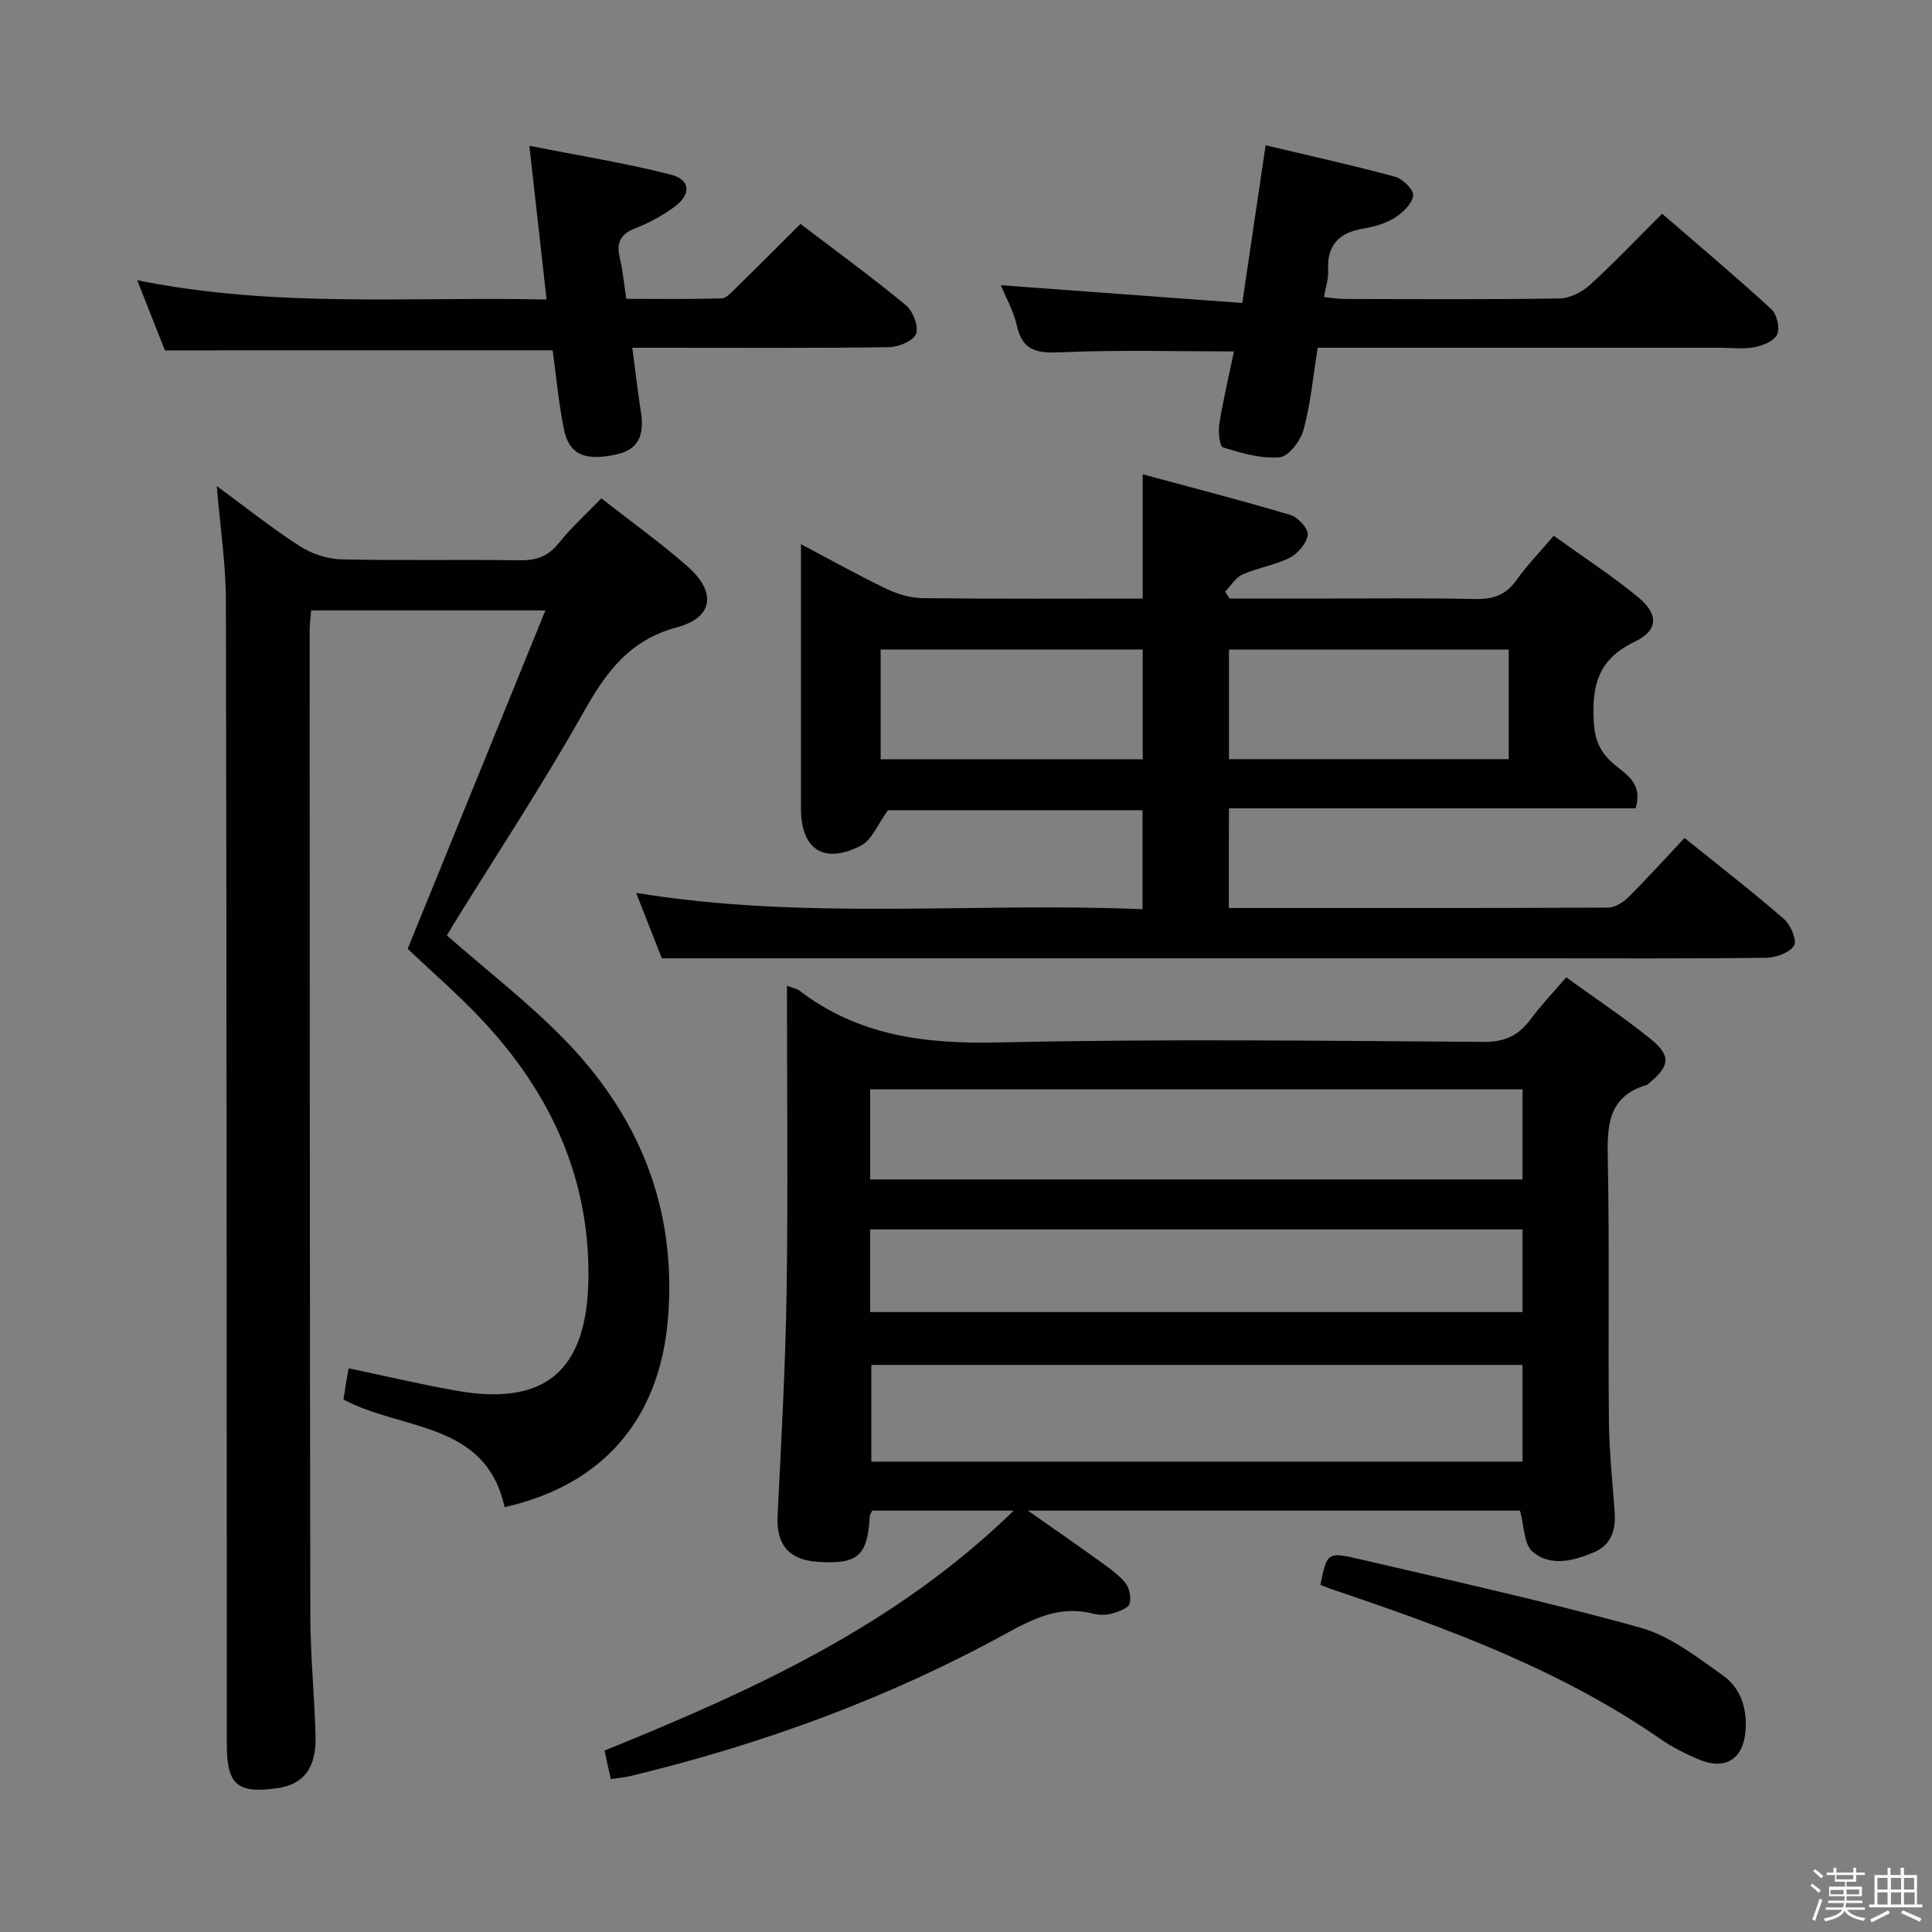<svg enable-background="new 0 0 400 400" viewBox="0 0 400 400" xmlns="http://www.w3.org/2000/svg"><rect x="0" y="0" width="400" height="400" fill="#808080" stroke="none"/><path d="m374.8 390.4.4-.4c.7.5 1.3 1 1.8 1.4l-.5.5c-.5-.6-1.1-1.1-1.7-1.5zm1 7.3-.6-.3c.5-1.4 1.1-2.8 1.5-4.3.2.1.4.2.6.3-.5 1.3-1 2.8-1.5 4.3zm-.4-10.3.4-.4c.4.3 1 .8 1.7 1.4l-.5.5c-.4-.5-1-1-1.6-1.5zm2.5.3h1.7v-1h.6v1h3.5v-1h.6v1h1.8v.5h-1.8v1.4h-2v1h3.2v2h-3.2v.9h3.3v.5h-3.4c0 .3-.1.6-.1.9h4v.5h-3.7c.7.9 1.9 1.5 3.8 1.7-.1.2-.2.4-.3.6-2.1-.4-3.5-1.1-4-2.1-.4 1-1.8 1.7-4 2.2-.1-.2-.2-.4-.3-.6 2.1-.4 3.4-1 3.8-1.8h-3.4v-.5h3.6c.1-.3.1-.6.2-.9h-3.3v-.5h3.4c0-.3 0-.6 0-.9h-3.2v-2h3.3v-1h-2.1v-1.4h-1.7v-.5zm1.1 3.5v1h2.7c0-.3 0-.4 0-.4 0-.1 0-.2 0-.2 0-.1 0-.2 0-.3h-2.7zm1.2-3v.9h3.5v-.9zm4.7 3h-2.6v.6.4h2.6z" fill="#fafafb"/><path d="m393.6 386.7h.6v1.5h2.7v6.1h1.1v.6h-11v-.6h1.1v-6.1h2.7v-1.5h.6v1.5h2.1v-1.5zm-2.7 8.8.4.6c-1.2.6-2.5 1.3-3.8 1.9-.1-.2-.2-.4-.3-.6 1.2-.6 2.5-1.2 3.7-1.9zm-2.2-6.7v2.4h2.1v-2.4zm0 3v2.5h2.1v-2.5zm2.8-3v2.4h2.1v-2.4zm0 3v2.5h2.1v-2.5zm6 6.1c-1.4-.7-2.7-1.3-3.9-1.8l.3-.6c1.5.6 2.7 1.2 3.9 1.7zm-1.2-9.1h-2.1v2.4h2.1zm-2.1 3v2.5h2.2v-2.5z" fill="#fafafb"/><g fill="#010100"><path d="m162.93 204.08c1.39.54 2.09.64 2.59 1.02 12.27 9.4 26.16 11.08 41.29 10.73 33.47-.77 66.97-.34 100.46-.12 4.36.03 7.17-1.37 9.63-4.69 2.16-2.91 4.68-5.55 7.37-8.68 6.05 4.39 11.99 8.33 17.51 12.8 4.25 3.44 3.93 5.64-.37 9.12-.13.1-.23.29-.37.33-8.52 2.47-8.29 9.02-8.15 16.14.34 17.82.04 35.65.22 53.48.06 6.31.74 12.61 1.19 18.91.26 3.64-.73 6.76-4.25 8.25-4.23 1.78-9.04 3.1-12.77-.14-1.81-1.56-1.71-5.33-2.58-8.48-33.24 0-66.78 0-101.89 0 5.39 3.79 9.66 6.73 13.87 9.76 2.15 1.55 4.42 3.06 6.16 5.01.93 1.04 1.42 3.15 1.04 4.47-.28.96-2.22 1.68-3.55 2.05-1.24.35-2.72.39-3.96.06-6.82-1.78-12.37.97-18.16 4.15-24.46 13.42-50.46 22.88-77.55 29.43-1.27.31-2.6.4-4.21.65-.42-1.91-.8-3.64-1.29-5.89 30.35-12.34 60.12-25.69 84.72-49.68-10.37 0-19.78 0-29.3 0-.17.41-.49.84-.51 1.27-.47 8.15-2.52 9.91-10.88 9.32-5.94-.42-8.49-3.65-8.2-9.52.76-15.44 1.63-30.89 1.87-46.35.31-20.95.07-41.92.07-63.4zm152.29 78.51c-45.24 0-90.11 0-134.82 0v20.03h134.82c0-6.88 0-13.45 0-20.03zm-135.06-38.4h135.06c0-6.47 0-12.54 0-18.66-45.21 0-90.06 0-135.06 0zm-.01 27.46h135.07c0-5.93 0-11.5 0-17.11-45.22 0-90.08 0-135.07 0z"/><path d="m44.88 100.63c6.1 4.48 11.41 8.72 17.09 12.38 2.46 1.59 5.68 2.72 8.58 2.79 12.33.3 24.66.02 37 .2 3.45.05 5.94-.79 8.16-3.58 2.58-3.24 5.7-6.04 8.79-9.24 6.16 4.82 12.26 9.18 17.87 14.11 5.98 5.25 5.36 10.56-2.17 12.57-10.07 2.69-14.85 9.52-19.56 17.89-8.31 14.77-17.68 28.95-26.6 43.38-.6.97-1.17 1.97-1.52 2.54 8.11 7.1 16.4 13.54 23.74 20.94 16.02 16.16 23.99 35.48 22.01 58.68-1.75 20.39-13.28 34.13-33.8 38.75-3.93-17.88-21.3-15.77-33.36-22.3.15-.95.31-2.06.49-3.16.16-.98.33-1.95.57-3.29 7.45 1.56 14.79 3.3 22.2 4.62 18.4 3.29 27.12-4.02 27.45-22.93.36-20.92-7.76-38.51-21.77-53.55-4.97-5.34-10.53-10.13-15.64-14.99 9.38-23.06 18.8-46.21 28.51-70.06-16.83 0-32.4 0-48.5 0-.1 1.29-.31 2.71-.31 4.13.02 68 .02 136 .14 204 .02 8.31.86 16.62 1.08 24.93.18 6.61-2.48 10.01-7.89 10.78-8.33 1.18-10.48-.68-10.48-9.09-.04-79-.02-158-.19-237-.04-7.55-1.19-15.1-1.89-23.5z"/><path d="m254.41 188c26.53 0 52.51.03 78.5-.09 1.42-.01 3.12-1.06 4.19-2.12 3.89-3.86 7.56-7.93 11.67-12.3 7.3 5.89 14.1 11.15 20.59 16.79 1.38 1.2 2.74 4.44 2.09 5.47-.94 1.49-3.71 2.52-5.72 2.55-16.16.2-32.32.11-48.48.11-50.32 0-100.63 0-150.95 0-9.45 0-18.9 0-29.27 0-1.3-3.31-3.17-8.06-5.33-13.55 35.1 5.75 69.83 1.9 104.85 3.38 0-7.03 0-13.58 0-20.49-17.92 0-35.84 0-52.7 0-2.13 2.89-3.35 6.19-5.65 7.36-7.67 3.91-12.37.72-12.37-7.73 0-17.96 0-35.92 0-54.71 6.28 3.31 11.88 6.45 17.66 9.22 2.29 1.1 4.97 1.92 7.49 1.95 15.12.18 30.24.09 45.6.09 0-8.52 0-16.58 0-25.73 10.33 2.79 20.52 5.41 30.6 8.42 1.55.46 3.71 2.85 3.57 4.1-.2 1.74-2.01 3.88-3.7 4.74-3.07 1.56-6.64 2.08-9.81 3.49-1.44.64-2.41 2.34-3.6 3.55.31.48.62.95.94 1.43h17.9c11 0 22-.15 32.99.09 3.68.08 6.28-.82 8.46-3.87 2.21-3.1 4.89-5.86 7.76-9.23 5.9 4.25 11.86 8.15 17.36 12.63 4.37 3.56 4.4 6.92-.67 9.35-7.7 3.69-8.85 9.31-8.38 16.86.25 4 1.66 6.43 4.5 8.74 2.51 2.05 5.66 3.94 4.12 8.86-27.84 0-55.9 0-84.18 0-.03 7.17-.03 13.59-.03 20.64zm57.95-53.52c-19.56 0-38.59 0-57.91 0v22.69h57.91c0-7.67 0-14.93 0-22.69zm-130.03-.01v22.74h54.26c0-7.79 0-15.2 0-22.74-18.23 0-36.11 0-54.26 0z"/><path d="m207.21 59.05c16.75 1.23 33.1 2.44 49.99 3.68 1.67-11.26 3.19-21.52 4.83-32.65 9.26 2.2 18.11 4.15 26.84 6.52 1.58.43 3.91 2.79 3.72 3.91-.28 1.72-2.18 3.55-3.85 4.59-1.92 1.19-4.3 1.87-6.57 2.24-5.08.85-7.48 3.54-7.19 8.76.09 1.6-.5 3.24-.86 5.4 1.58.15 2.97.4 4.35.4 14.82.03 29.64.13 44.46-.11 2.13-.03 4.64-1.34 6.27-2.82 5.02-4.57 9.7-9.52 14.92-14.72 7.67 6.63 15.27 13.02 22.59 19.73 1.15 1.05 1.83 3.85 1.25 5.23-.56 1.34-2.93 2.33-4.66 2.67-2.24.45-4.64.12-6.97.12-25.98 0-51.95 0-77.93 0-1.8 0-3.59 0-5.58 0-.96 5.94-1.47 11.58-2.93 16.97-.62 2.29-3.09 5.55-4.95 5.71-3.85.33-7.93-.88-11.73-2.05-.72-.22-1.02-3.28-.76-4.91.82-5.06 2.01-10.06 3.03-14.96-11.98 0-23.74-.35-35.45.17-4.93.22-8.28.04-9.52-5.57-.67-3.02-2.28-5.83-3.3-8.31z"/><path d="m34.14 72.54c-1.8-4.55-3.62-9.17-5.73-14.53 28.28 5.78 56.2 3.38 84.75 4-1.18-10.54-2.29-20.5-3.56-31.83 10.32 2.05 19.89 3.58 29.24 5.96 4.22 1.07 4.31 4.2.59 6.84-2.42 1.72-5.09 3.2-7.85 4.26-3.09 1.19-4.02 2.96-3.27 6.09.61 2.56.85 5.21 1.36 8.54 6.55 0 13.14.1 19.73-.1 1.05-.03 2.15-1.36 3.07-2.25 4.39-4.29 8.72-8.64 13.26-13.16 7.34 5.59 14.73 10.98 21.78 16.79 1.48 1.22 2.72 4.36 2.16 5.94-.52 1.45-3.6 2.76-5.57 2.79-15.66.22-31.33.12-47 .12-1.81 0-3.62 0-6.19 0 .63 4.74 1.13 9.1 1.8 13.43.77 4.97-.77 7.7-5.07 8.65-6.52 1.44-9.81.06-10.89-5.23-1.09-5.34-1.57-10.79-2.33-16.32-26.69.01-53.25.01-80.28.01z"/><path d="m273.36 328.13c1.39-6.63 1.45-6.89 7.94-5.37 19.5 4.55 39.07 8.87 58.35 14.24 6.14 1.71 11.69 6.09 17.06 9.88 3.68 2.6 5.06 6.86 4.68 11.53-.48 5.81-4.2 8.18-9.68 5.86-2.74-1.16-5.46-2.51-7.9-4.2-20.73-14.38-44.1-22.94-67.75-30.92-.93-.3-1.82-.68-2.7-1.02z"/></g></svg>